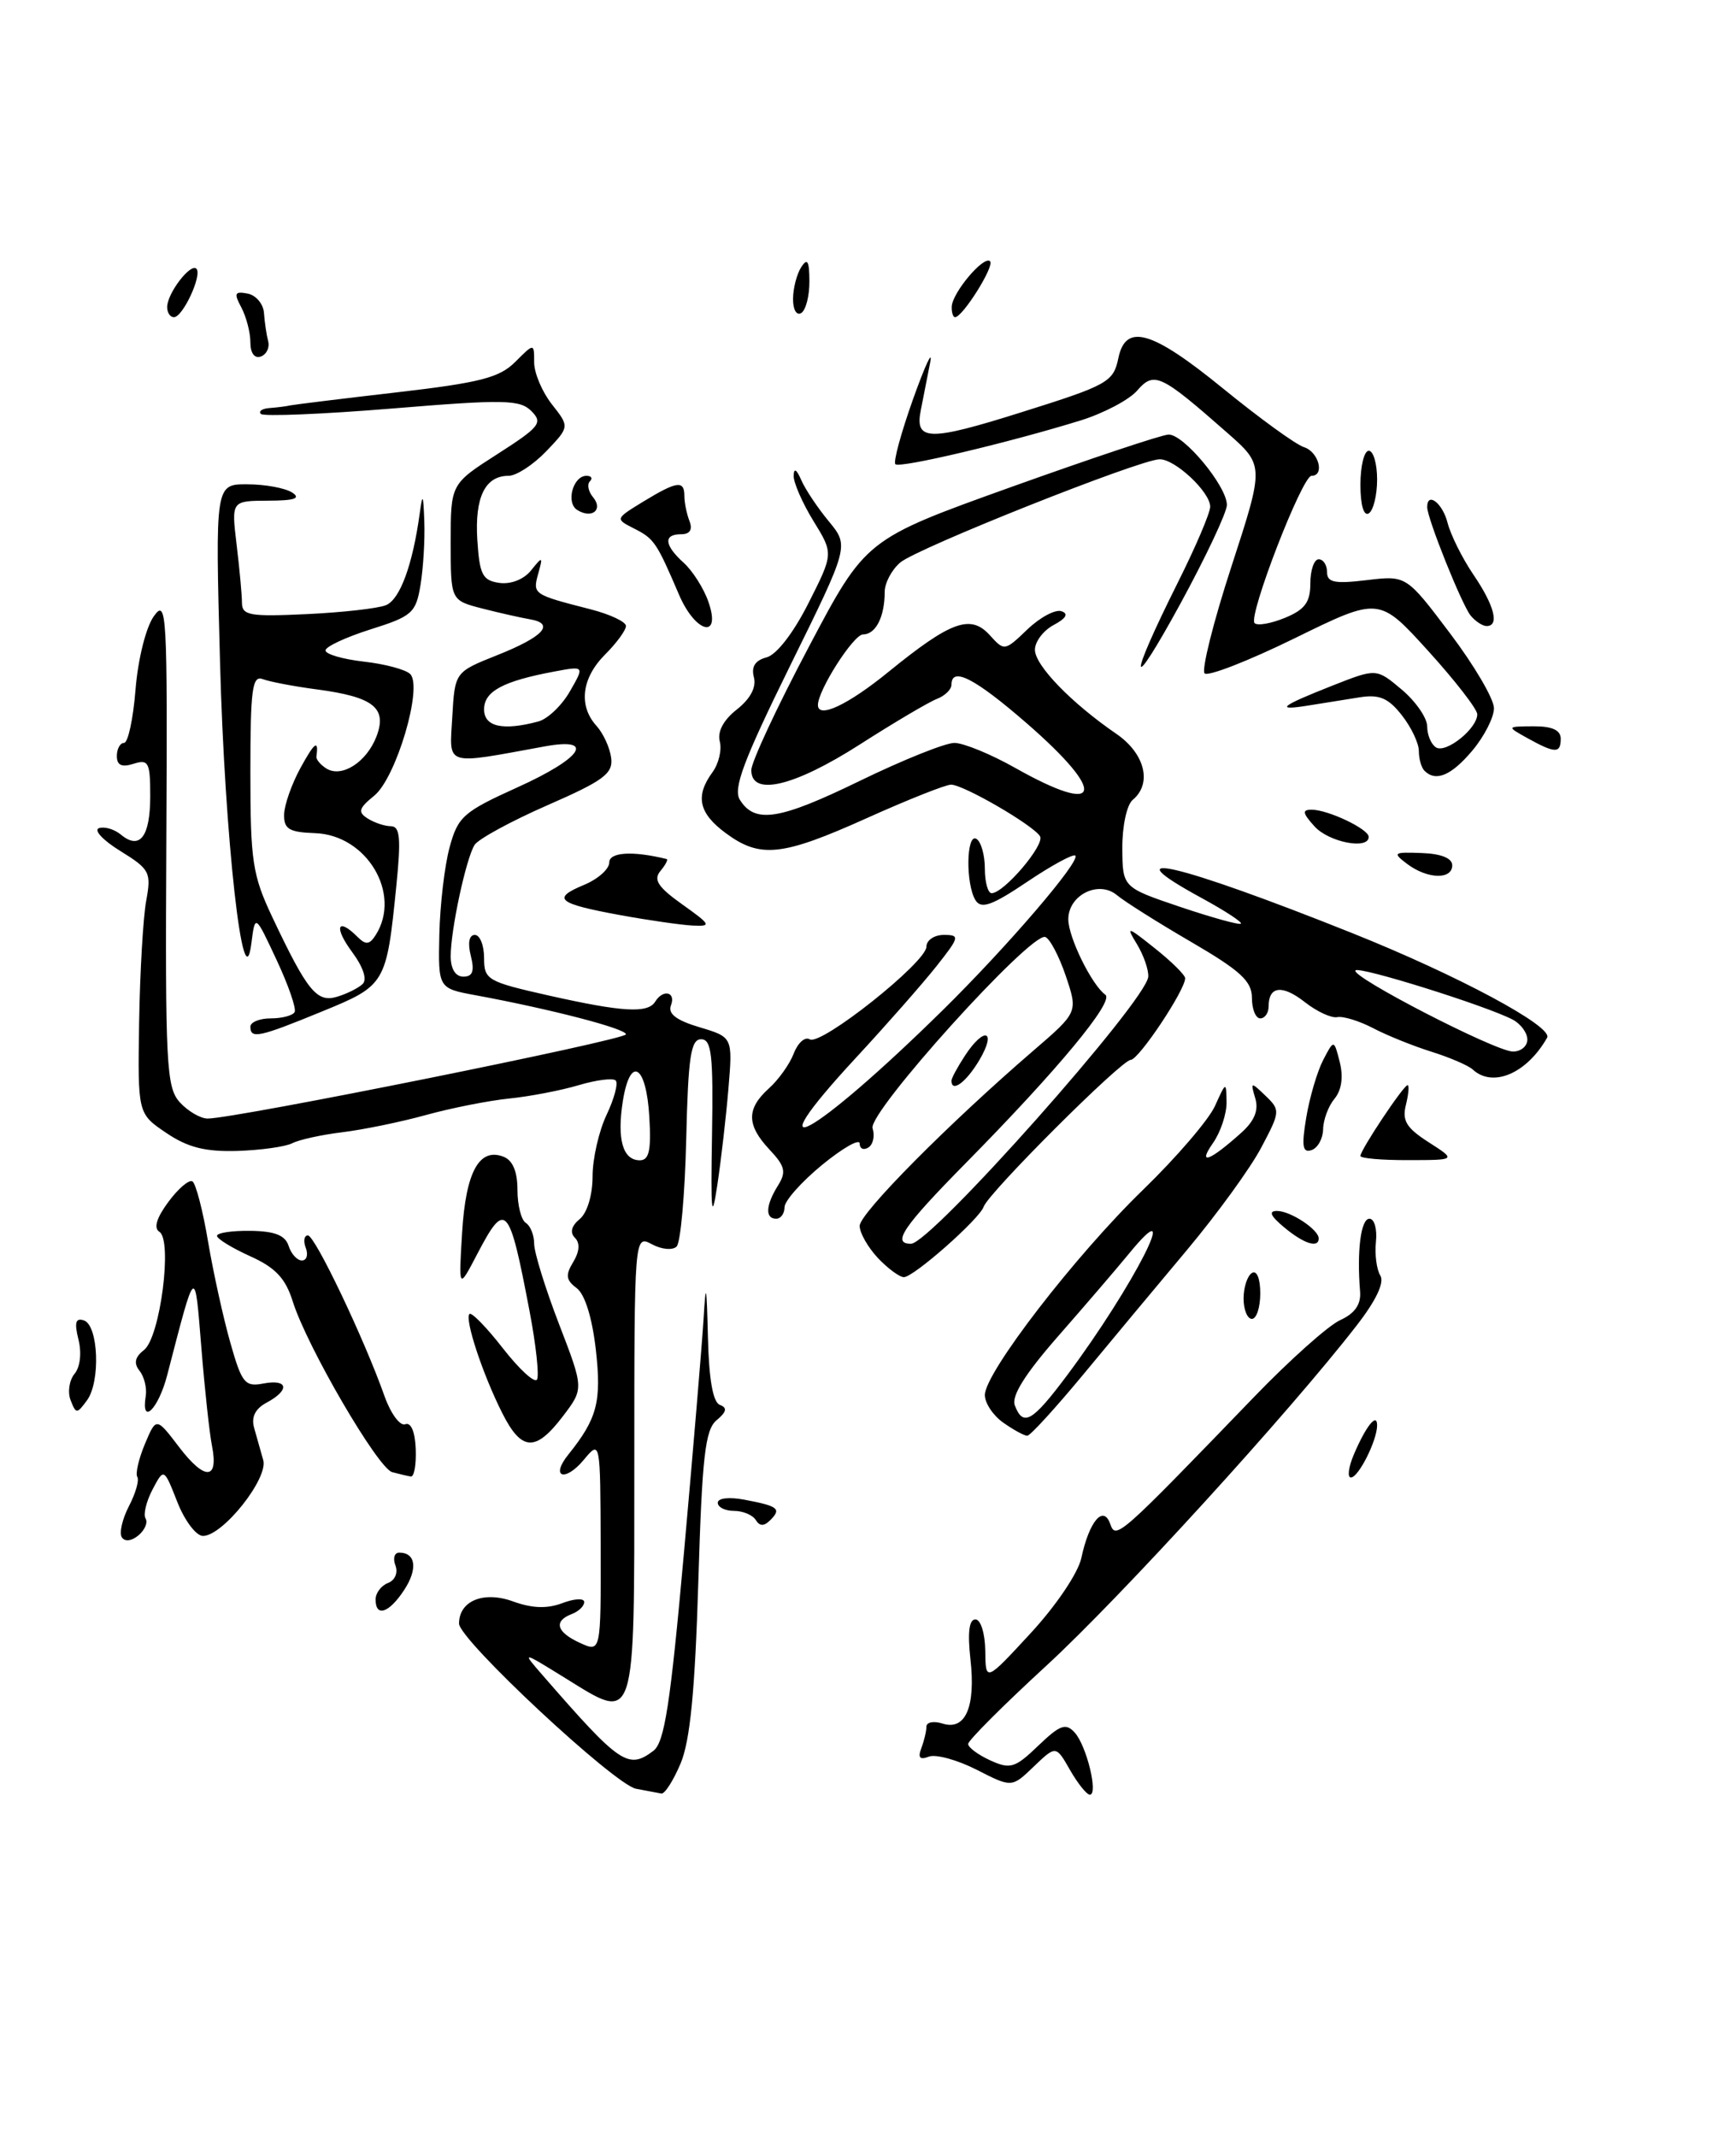 <?xml version="1.0" encoding="UTF-8" standalone="no"?>
<!DOCTYPE svg PUBLIC "-//W3C//DTD SVG 1.1//EN" "http://www.w3.org/Graphics/SVG/1.1/DTD/svg11.dtd" >
<svg xmlns="http://www.w3.org/2000/svg" xmlns:xlink="http://www.w3.org/1999/xlink" version="1.1" viewBox="0 0 208 256">
 <g >
 <path fill="currentColor"
d=" M 76.21 214.29 C 73.61 213.79 55.00 196.43 55.00 194.50 C 55.00 191.78 57.93 190.57 61.45 191.84 C 63.76 192.68 65.55 192.74 67.38 192.05 C 68.82 191.50 70.00 191.44 70.00 191.92 C 70.00 192.40 69.33 193.05 68.50 193.36 C 66.29 194.21 66.67 195.53 69.50 196.82 C 72.00 197.96 72.00 197.96 71.97 185.23 C 71.93 172.50 71.93 172.50 69.94 174.89 C 67.69 177.59 65.90 176.98 68.09 174.26 C 71.56 169.94 72.09 167.92 71.39 161.69 C 70.95 157.85 70.08 155.05 69.09 154.31 C 67.81 153.35 67.73 152.75 68.68 151.19 C 69.44 149.94 69.51 148.91 68.89 148.29 C 68.26 147.66 68.46 146.86 69.46 146.04 C 70.36 145.29 71.00 143.16 71.00 140.91 C 71.00 138.80 71.76 135.48 72.68 133.55 C 73.60 131.61 74.09 129.76 73.77 129.44 C 73.45 129.12 71.46 129.37 69.34 130.00 C 67.23 130.63 63.48 131.35 61.02 131.60 C 58.56 131.85 54.06 132.74 51.02 133.58 C 47.98 134.42 43.48 135.34 41.01 135.64 C 38.54 135.94 35.84 136.53 35.01 136.96 C 34.18 137.38 31.21 137.79 28.42 137.88 C 24.59 137.99 22.49 137.46 19.92 135.72 C 16.50 133.41 16.50 133.41 16.67 122.45 C 16.77 116.43 17.15 109.88 17.52 107.89 C 18.14 104.51 17.95 104.13 14.42 101.95 C 12.34 100.67 11.19 99.44 11.86 99.21 C 12.52 98.99 13.71 99.34 14.49 99.99 C 16.76 101.87 18.00 100.23 18.00 95.37 C 18.00 91.32 17.80 90.93 16.00 91.50 C 14.58 91.95 14.00 91.68 14.00 90.57 C 14.00 89.71 14.39 89.00 14.86 89.00 C 15.34 89.00 15.96 86.12 16.24 82.59 C 16.53 79.00 17.48 75.16 18.42 73.84 C 19.98 71.64 20.07 73.24 19.93 100.80 C 19.79 127.53 19.93 130.27 21.54 132.05 C 22.52 133.12 24.02 134.00 24.88 134.00 C 28.18 134.00 75.00 124.57 75.00 123.91 C 75.00 123.23 66.03 120.90 57.00 119.23 C 52.50 118.40 52.50 118.40 52.64 111.95 C 52.72 108.40 53.27 103.70 53.87 101.50 C 54.87 97.82 55.53 97.25 61.98 94.33 C 69.76 90.82 71.44 88.29 65.25 89.42 C 53.11 91.64 53.85 91.87 54.19 85.89 C 54.50 80.51 54.50 80.51 59.54 78.50 C 65.11 76.29 66.56 74.71 63.50 74.19 C 62.40 74.00 59.81 73.42 57.75 72.89 C 54.00 71.92 54.00 71.92 54.00 64.95 C 54.00 57.98 54.00 57.98 59.61 54.39 C 64.68 51.14 65.07 50.65 63.67 49.25 C 62.30 47.87 60.41 47.83 46.98 48.94 C 38.66 49.62 31.58 49.91 31.26 49.59 C 30.93 49.26 31.42 48.94 32.33 48.88 C 33.25 48.81 34.34 48.67 34.75 48.57 C 35.16 48.48 40.89 47.77 47.48 47.01 C 57.51 45.85 59.84 45.25 61.73 43.36 C 64.00 41.09 64.00 41.09 64.00 43.41 C 64.00 44.69 64.96 46.95 66.12 48.43 C 68.25 51.13 68.25 51.13 65.44 54.07 C 63.89 55.68 61.87 57.00 60.94 57.00 C 58.12 57.00 56.87 59.57 57.19 64.67 C 57.46 68.86 57.81 69.54 59.83 69.83 C 61.21 70.02 62.77 69.41 63.63 68.33 C 65.02 66.60 65.07 66.63 64.48 68.75 C 63.81 71.19 63.88 71.23 70.75 72.99 C 73.09 73.59 75.00 74.49 75.00 74.99 C 75.00 75.50 73.88 77.03 72.50 78.41 C 69.68 81.23 69.28 84.55 71.48 86.97 C 72.29 87.87 73.08 89.60 73.23 90.81 C 73.46 92.68 72.31 93.53 65.58 96.47 C 61.22 98.38 57.30 100.52 56.86 101.22 C 55.83 102.88 54.00 111.40 54.00 114.55 C 54.00 116.07 54.57 117.00 55.52 117.00 C 56.64 117.00 56.87 116.34 56.41 114.50 C 56.02 112.96 56.21 112.00 56.89 112.00 C 57.50 112.00 58.00 113.24 58.00 114.76 C 58.00 117.38 58.38 117.60 65.75 119.26 C 74.60 121.25 77.62 121.42 78.50 120.00 C 79.45 118.46 81.01 118.82 80.39 120.44 C 80.00 121.44 81.03 122.23 83.81 123.06 C 87.79 124.25 87.79 124.25 87.28 130.38 C 87.00 133.74 86.40 138.97 85.94 142.00 C 85.27 146.46 85.15 145.32 85.31 136.00 C 85.47 126.36 85.26 124.50 84.00 124.50 C 82.77 124.50 82.45 126.62 82.22 136.48 C 82.06 143.07 81.55 148.85 81.07 149.33 C 80.60 149.80 79.28 149.69 78.11 149.06 C 76.00 147.93 76.00 147.93 76.00 175.50 C 76.00 207.10 76.25 206.31 67.71 201.02 C 62.50 197.80 62.50 197.80 64.98 200.65 C 74.29 211.36 75.26 212.02 78.28 209.75 C 79.62 208.74 80.32 204.18 81.95 186.00 C 83.06 173.62 84.11 161.03 84.30 158.00 C 84.57 153.43 84.66 153.79 84.82 160.17 C 84.94 165.24 85.42 167.99 86.25 168.30 C 87.17 168.65 87.06 169.13 85.86 170.14 C 84.49 171.27 84.12 174.47 83.67 189.50 C 83.27 202.59 82.69 208.52 81.55 211.25 C 80.68 213.31 79.64 214.94 79.24 214.86 C 78.83 214.79 77.47 214.53 76.21 214.29 Z  M 77.80 133.83 C 77.44 127.56 75.52 126.38 74.63 131.88 C 73.90 136.48 74.62 139.00 76.66 139.00 C 77.77 139.00 78.04 137.81 77.80 133.83 Z  M 64.51 86.43 C 65.62 86.13 67.32 84.51 68.28 82.83 C 70.04 79.77 70.04 79.77 66.41 80.45 C 60.26 81.60 58.00 82.82 58.00 84.98 C 58.00 87.07 60.26 87.57 64.51 86.43 Z  M 128.21 212.05 C 126.52 209.09 126.52 209.09 123.87 211.62 C 121.23 214.16 121.23 214.16 117.02 212.01 C 114.70 210.83 112.12 210.12 111.29 210.44 C 110.21 210.86 109.95 210.57 110.39 209.43 C 110.72 208.55 111.00 207.39 111.00 206.85 C 111.00 206.31 111.87 206.14 112.94 206.48 C 115.68 207.35 116.92 204.48 116.27 198.74 C 115.92 195.57 116.11 194.00 116.87 194.00 C 117.50 194.00 118.02 195.66 118.05 197.75 C 118.09 201.50 118.09 201.50 123.49 195.65 C 126.54 192.35 129.18 188.43 129.56 186.65 C 130.50 182.25 132.20 180.23 133.02 182.56 C 133.69 184.47 134.01 184.19 150.25 167.36 C 154.51 162.94 159.15 158.80 160.57 158.15 C 162.33 157.35 163.08 156.27 162.96 154.74 C 162.56 149.84 163.05 146.00 164.08 146.00 C 164.67 146.00 165.02 147.24 164.86 148.75 C 164.70 150.26 164.94 152.09 165.38 152.80 C 165.90 153.64 164.88 155.79 162.54 158.80 C 154.49 169.19 134.26 191.36 125.41 199.51 C 120.23 204.27 116.00 208.50 116.00 208.92 C 116.00 209.34 117.19 210.22 118.65 210.89 C 121.05 211.98 121.61 211.81 124.40 209.13 C 127.02 206.62 127.70 206.38 128.77 207.56 C 130.19 209.13 131.62 215.00 130.58 215.00 C 130.21 215.00 129.14 213.67 128.21 212.05 Z  M 45.00 191.61 C 45.00 190.84 45.67 189.96 46.48 189.64 C 47.33 189.32 47.71 188.41 47.38 187.54 C 47.05 186.69 47.26 186.00 47.83 186.00 C 49.82 186.00 50.08 187.95 48.43 190.47 C 46.61 193.25 45.00 193.78 45.00 191.61 Z  M 14.59 184.15 C 14.27 183.63 14.66 181.96 15.45 180.43 C 16.25 178.90 16.70 177.32 16.45 176.93 C 16.21 176.53 16.62 174.76 17.36 172.99 C 18.72 169.76 18.72 169.76 21.47 173.37 C 24.54 177.39 26.21 177.33 25.40 173.21 C 25.10 171.72 24.53 166.45 24.13 161.50 C 23.32 151.57 23.49 151.43 20.03 164.75 C 18.97 168.83 16.88 170.86 17.46 167.25 C 17.62 166.29 17.28 164.92 16.72 164.22 C 16.00 163.31 16.16 162.58 17.26 161.72 C 19.19 160.21 20.70 148.55 19.09 147.56 C 18.39 147.12 18.76 145.89 20.17 143.99 C 21.35 142.39 22.65 141.28 23.06 141.53 C 23.46 141.78 24.31 145.03 24.93 148.75 C 25.56 152.46 26.76 157.91 27.60 160.86 C 28.97 165.70 29.35 166.17 31.56 165.74 C 34.53 165.18 34.76 166.52 31.95 168.03 C 30.58 168.76 30.08 169.76 30.45 171.06 C 30.75 172.13 31.24 173.86 31.54 174.92 C 32.16 177.13 26.69 184.00 24.32 184.00 C 23.50 184.00 22.12 182.17 21.24 179.92 C 19.64 175.85 19.64 175.85 18.27 178.45 C 17.52 179.88 17.15 181.44 17.44 181.91 C 17.74 182.39 17.35 183.30 16.58 183.94 C 15.74 184.63 14.94 184.72 14.59 184.15 Z  M 90.55 182.09 C 90.18 181.49 89.01 181.00 87.94 181.00 C 86.87 181.00 86.00 180.56 86.00 180.03 C 86.00 179.46 87.38 179.31 89.25 179.67 C 93.25 180.43 93.65 180.75 92.30 182.10 C 91.54 182.86 91.03 182.86 90.55 182.09 Z  M 46.99 176.36 C 45.27 175.89 36.76 161.29 35.07 155.89 C 34.20 153.13 33.00 151.85 29.97 150.49 C 27.79 149.50 26.00 148.41 26.00 148.05 C 26.00 147.69 27.80 147.42 30.01 147.45 C 32.92 147.49 34.17 147.98 34.58 149.25 C 34.88 150.21 35.60 151.00 36.17 151.00 C 36.75 151.00 36.95 150.32 36.64 149.50 C 36.32 148.68 36.44 148.00 36.89 148.00 C 37.74 148.00 43.65 160.40 46.08 167.28 C 46.82 169.35 47.93 170.86 48.55 170.62 C 49.24 170.35 49.73 171.51 49.81 173.59 C 49.88 175.47 49.62 176.95 49.22 176.88 C 48.82 176.82 47.82 176.58 46.99 176.36 Z  M 162.21 174.25 C 163.65 170.86 165.00 169.17 165.00 170.75 C 165.00 172.56 162.77 177.00 161.86 177.00 C 161.41 177.00 161.57 175.76 162.21 174.25 Z  M 60.16 169.25 C 57.82 164.60 55.65 158.02 56.25 157.41 C 56.50 157.17 58.31 159.02 60.26 161.53 C 62.22 164.04 64.05 165.72 64.34 165.27 C 64.62 164.81 64.22 161.12 63.45 157.08 C 61.00 144.21 60.57 143.75 57.17 150.25 C 54.95 154.50 54.95 154.50 55.37 147.64 C 55.81 140.39 57.42 137.45 60.32 138.57 C 61.43 138.99 62.00 140.35 62.00 142.55 C 62.00 144.38 62.45 146.16 63.00 146.50 C 63.55 146.84 64.00 147.96 64.00 149.00 C 64.00 150.03 65.34 154.36 66.98 158.62 C 69.96 166.36 69.96 166.36 67.43 169.68 C 64.16 173.97 62.48 173.87 60.16 169.25 Z  M 120.22 170.44 C 119.00 169.59 118.00 168.09 118.00 167.12 C 118.00 164.45 128.84 150.39 136.99 142.50 C 140.96 138.65 144.82 134.15 145.57 132.50 C 146.90 129.55 146.92 129.55 146.96 132.03 C 146.98 133.42 146.25 135.63 145.33 136.94 C 143.42 139.67 144.95 139.10 148.76 135.67 C 150.31 134.27 150.83 132.99 150.40 131.57 C 149.81 129.58 149.86 129.57 151.63 131.27 C 153.42 132.99 153.40 133.17 151.11 137.49 C 149.82 139.94 145.82 145.44 142.24 149.72 C 138.65 154.00 133.02 160.76 129.72 164.75 C 126.41 168.74 123.43 172.00 123.08 172.00 C 122.73 172.00 121.44 171.30 120.22 170.44 Z  M 127.86 164.75 C 135.81 154.11 141.97 142.00 135.28 150.17 C 133.78 152.00 129.94 156.47 126.75 160.11 C 122.82 164.60 121.16 167.25 121.59 168.36 C 122.59 170.97 123.68 170.34 127.86 164.75 Z  M 8.46 167.74 C 8.08 166.77 8.30 165.35 8.93 164.58 C 9.61 163.77 9.80 162.07 9.40 160.47 C 8.89 158.43 9.06 157.85 10.05 158.18 C 11.80 158.77 12.06 165.54 10.42 167.76 C 9.21 169.41 9.11 169.41 8.46 167.74 Z  M 149.00 155.56 C 149.00 154.22 149.45 152.84 150.00 152.50 C 150.58 152.14 151.00 153.16 151.00 154.94 C 151.00 156.62 150.55 158.00 150.00 158.00 C 149.45 158.00 149.00 156.90 149.00 155.56 Z  M 105.17 150.69 C 103.98 149.41 103.00 147.69 103.00 146.86 C 103.00 145.35 113.69 134.58 123.83 125.85 C 129.16 121.26 129.16 121.26 127.70 116.92 C 126.89 114.53 125.78 112.43 125.24 112.25 C 123.49 111.66 103.96 133.30 104.55 135.16 C 104.84 136.08 104.61 137.12 104.04 137.47 C 103.47 137.83 103.00 137.61 103.00 136.99 C 103.00 136.37 100.97 137.53 98.50 139.55 C 96.03 141.58 94.00 143.86 94.00 144.62 C 94.00 145.38 93.55 146.00 93.00 146.00 C 91.65 146.00 91.74 144.39 93.21 142.03 C 94.23 140.40 94.07 139.71 92.21 137.73 C 89.44 134.78 89.42 132.84 92.11 130.40 C 93.28 129.36 94.63 127.46 95.11 126.19 C 95.60 124.92 96.46 124.16 97.02 124.51 C 98.34 125.33 111.00 115.28 111.00 113.41 C 111.00 112.64 111.94 112.00 113.08 112.00 C 115.04 112.00 114.98 112.24 112.17 115.79 C 110.52 117.87 106.21 122.77 102.59 126.68 C 89.87 140.42 97.39 136.32 112.93 121.04 C 120.65 113.45 129.49 103.15 128.84 102.50 C 128.59 102.26 126.00 103.67 123.07 105.64 C 118.87 108.47 117.57 108.93 116.89 107.86 C 115.68 105.94 115.77 99.74 117.00 100.50 C 117.55 100.84 118.00 102.44 118.00 104.06 C 118.00 105.68 118.37 107.00 118.81 107.00 C 120.29 107.00 125.23 101.18 124.61 100.18 C 123.78 98.84 115.44 94.00 113.95 94.00 C 113.30 94.00 108.77 95.80 103.88 98.00 C 93.70 102.58 91.09 102.86 86.96 99.81 C 83.72 97.42 83.27 95.38 85.36 92.52 C 86.11 91.50 86.51 89.83 86.24 88.82 C 85.94 87.65 86.68 86.25 88.29 84.99 C 89.91 83.71 90.64 82.33 90.33 81.14 C 89.99 79.87 90.48 79.11 91.85 78.75 C 93.04 78.44 95.07 75.82 96.86 72.27 C 99.87 66.32 99.87 66.32 97.46 62.41 C 96.14 60.26 95.08 57.83 95.09 57.00 C 95.12 56.02 95.43 56.20 96.00 57.50 C 96.47 58.60 97.96 60.83 99.30 62.45 C 101.74 65.41 101.74 65.41 94.66 79.77 C 89.08 91.12 87.81 94.48 88.65 95.82 C 90.46 98.70 93.36 98.25 103.01 93.55 C 108.15 91.05 113.25 89.00 114.35 89.00 C 115.44 89.00 118.73 90.35 121.65 92.00 C 132.04 97.86 132.74 95.10 123.01 86.64 C 116.79 81.24 114.00 79.81 114.00 82.03 C 114.00 82.60 113.21 83.36 112.25 83.73 C 111.29 84.10 107.12 86.56 103.00 89.20 C 95.12 94.24 89.99 95.45 90.02 92.25 C 90.02 91.29 93.11 84.67 96.88 77.55 C 103.72 64.60 103.72 64.60 121.11 58.36 C 130.68 54.93 139.18 52.09 140.00 52.06 C 141.81 51.99 147.00 58.24 147.00 60.49 C 147.00 61.37 144.50 66.68 141.44 72.30 C 135.27 83.60 135.07 81.89 141.13 69.77 C 143.26 65.52 145.00 61.44 145.00 60.70 C 145.00 58.94 140.78 54.99 138.94 55.02 C 136.56 55.05 109.85 65.68 107.86 67.39 C 106.83 68.27 106.00 69.85 106.00 70.91 C 106.00 73.89 104.93 76.00 103.41 76.00 C 102.27 76.00 98.00 82.68 98.00 84.46 C 98.00 86.14 101.61 84.44 106.49 80.46 C 113.92 74.42 116.29 73.56 118.58 76.08 C 120.33 78.02 120.38 78.01 123.09 75.41 C 124.60 73.96 126.44 72.98 127.17 73.22 C 128.06 73.52 127.76 74.06 126.25 74.87 C 125.01 75.53 124.00 76.87 124.00 77.84 C 124.00 79.71 128.36 84.21 133.75 87.91 C 137.18 90.26 138.08 93.86 135.72 95.82 C 135.01 96.41 134.46 98.95 134.47 101.60 C 134.50 106.31 134.50 106.31 141.42 108.65 C 145.23 109.93 148.50 110.84 148.68 110.65 C 148.86 110.47 146.76 109.10 144.01 107.60 C 132.73 101.46 141.04 103.40 162.03 111.79 C 174.66 116.84 186.12 122.99 185.37 124.31 C 182.94 128.60 178.86 130.35 176.45 128.12 C 175.93 127.64 173.70 126.68 171.50 125.99 C 169.30 125.30 166.15 124.03 164.50 123.16 C 162.85 122.30 160.92 121.71 160.22 121.85 C 159.52 121.99 157.78 121.18 156.35 120.06 C 153.64 117.93 152.00 118.12 152.00 120.56 C 152.00 121.35 151.55 122.00 151.00 122.00 C 150.45 122.00 150.00 120.90 150.00 119.54 C 150.00 117.55 148.63 116.29 142.75 112.86 C 138.76 110.54 134.75 108.01 133.83 107.24 C 131.65 105.41 128.00 107.21 128.00 110.13 C 128.00 112.28 130.81 118.00 132.44 119.17 C 133.53 119.96 126.72 128.17 115.75 139.30 C 108.19 146.97 106.81 149.00 109.15 149.00 C 111.52 149.00 137.42 119.85 137.58 117.00 C 137.63 116.17 137.02 114.43 136.23 113.12 C 134.88 110.91 135.03 110.94 138.39 113.62 C 140.38 115.20 142.00 116.81 142.00 117.19 C 142.00 118.62 136.45 126.94 135.48 126.97 C 134.34 127.00 118.44 142.89 117.86 144.56 C 117.36 146.04 109.47 153.00 108.30 153.00 C 107.78 153.00 106.37 151.96 105.17 150.69 Z  M 183.00 124.54 C 183.00 123.73 182.21 122.66 181.25 122.15 C 178.11 120.50 162.92 115.74 162.41 116.25 C 161.72 116.95 179.12 125.93 181.25 125.97 C 182.21 125.99 183.00 125.34 183.00 124.54 Z  M 153.86 147.03 C 152.22 145.67 151.96 145.07 153.00 145.07 C 154.61 145.06 158.00 147.30 158.00 148.36 C 158.00 149.57 156.22 149.00 153.86 147.03 Z  M 163.00 138.48 C 163.00 137.76 168.17 130.00 168.65 130.00 C 168.86 130.00 168.77 131.06 168.45 132.36 C 167.97 134.25 168.51 135.13 171.18 136.84 C 174.50 138.97 174.50 138.97 168.75 138.98 C 165.59 138.99 163.00 138.77 163.00 138.48 Z  M 156.51 133.87 C 156.91 131.47 157.82 128.38 158.53 127.00 C 159.83 124.50 159.83 124.50 160.53 127.26 C 160.97 129.03 160.74 130.61 159.89 131.63 C 159.16 132.51 158.55 134.15 158.53 135.28 C 158.51 136.40 157.89 137.53 157.14 137.78 C 156.07 138.14 155.93 137.33 156.51 133.87 Z  M 114.00 129.46 C 114.00 129.17 114.73 127.82 115.62 126.46 C 117.93 122.93 119.46 123.41 117.34 127.00 C 115.77 129.65 114.00 130.96 114.00 129.46 Z  M 30.00 123.00 C 30.00 122.45 31.10 122.00 32.44 122.00 C 33.78 122.00 35.07 121.66 35.30 121.25 C 35.53 120.84 34.56 118.03 33.14 115.00 C 30.57 109.50 30.57 109.50 30.12 113.00 C 29.17 120.50 26.92 100.36 26.36 79.25 C 25.79 58.00 25.79 58.00 29.64 58.02 C 31.77 58.02 34.17 58.47 35.00 59.00 C 36.09 59.71 35.31 59.97 32.11 59.98 C 27.72 60.00 27.72 60.00 28.35 65.25 C 28.70 68.14 28.99 71.27 28.99 72.22 C 29.00 73.73 29.95 73.89 36.75 73.57 C 41.01 73.37 45.28 72.89 46.24 72.50 C 47.92 71.82 49.44 67.69 50.29 61.50 C 50.63 59.00 50.72 59.17 50.84 62.50 C 50.92 64.70 50.71 68.12 50.38 70.10 C 49.83 73.43 49.38 73.83 44.39 75.40 C 41.43 76.34 39.00 77.47 39.00 77.92 C 39.00 78.37 41.06 78.97 43.59 79.26 C 46.11 79.54 48.61 80.21 49.15 80.75 C 50.69 82.29 47.47 93.18 44.84 95.32 C 42.98 96.83 42.85 97.29 44.05 98.05 C 44.85 98.56 46.11 98.98 46.85 98.98 C 47.93 99.00 48.06 100.45 47.49 106.09 C 46.30 117.91 46.22 118.05 38.54 121.19 C 31.04 124.27 30.00 124.49 30.00 123.00 Z  M 43.44 117.89 C 44.02 117.35 43.53 115.86 42.16 114.01 C 39.97 111.04 40.43 109.83 42.84 112.24 C 43.83 113.23 44.28 113.18 45.03 111.99 C 48.14 107.06 43.94 100.02 37.75 99.81 C 34.64 99.70 34.01 99.32 34.04 97.59 C 34.06 96.44 34.95 93.92 36.00 92.00 C 37.70 88.89 38.20 88.54 37.91 90.64 C 37.87 90.99 38.41 91.63 39.11 92.07 C 40.96 93.21 43.93 91.30 45.11 88.22 C 46.41 84.80 44.75 83.49 37.97 82.59 C 35.22 82.23 32.31 81.67 31.49 81.36 C 30.22 80.87 30.00 82.55 30.00 92.55 C 30.00 103.18 30.25 104.84 32.64 109.90 C 36.82 118.73 37.96 120.14 40.38 119.41 C 41.55 119.06 42.92 118.38 43.44 117.89 Z  M 74.32 109.63 C 66.79 108.25 66.05 107.64 69.97 106.01 C 71.64 105.32 73.00 104.11 73.00 103.32 C 73.00 102.08 75.82 101.91 79.87 102.91 C 80.08 102.96 79.74 103.61 79.13 104.34 C 78.26 105.39 78.83 106.27 81.74 108.34 C 85.19 110.80 85.29 110.99 82.99 110.88 C 81.62 110.81 77.72 110.25 74.32 109.63 Z  M 168.59 103.49 C 166.82 102.15 166.95 102.06 170.34 102.19 C 172.66 102.27 174.00 102.81 174.00 103.66 C 174.00 105.41 171.01 105.32 168.59 103.49 Z  M 157.50 99.00 C 156.06 97.41 155.99 97.00 157.15 97.00 C 159.11 97.00 163.98 99.31 163.99 100.25 C 164.01 101.83 159.23 100.91 157.50 99.00 Z  M 170.67 92.33 C 170.30 91.97 170.00 90.90 170.00 89.97 C 170.00 89.03 169.08 87.10 167.95 85.67 C 166.35 83.63 165.27 83.17 162.95 83.53 C 161.33 83.79 158.57 84.23 156.82 84.51 C 152.68 85.18 153.35 84.62 159.71 82.11 C 164.92 80.06 164.92 80.06 167.96 82.62 C 169.63 84.03 171.00 86.01 171.00 87.03 C 171.00 88.05 171.48 89.18 172.06 89.54 C 173.26 90.28 177.00 87.28 177.00 85.57 C 177.00 84.96 174.35 81.54 171.12 77.98 C 165.24 71.50 165.24 71.50 155.15 76.45 C 149.60 79.17 144.73 81.07 144.33 80.67 C 143.94 80.27 145.38 74.50 147.55 67.85 C 151.49 55.75 151.49 55.75 146.99 51.80 C 139.05 44.82 138.28 44.46 136.25 46.79 C 135.29 47.90 132.25 49.50 129.50 50.36 C 120.95 53.01 107.79 56.13 107.28 55.61 C 107.01 55.34 107.97 51.83 109.40 47.81 C 110.84 43.79 111.76 41.79 111.46 43.37 C 111.15 44.94 110.64 47.53 110.33 49.12 C 109.58 52.84 111.25 52.89 122.28 49.42 C 132.77 46.13 133.40 45.77 134.00 42.89 C 134.88 38.68 138.01 39.59 146.49 46.50 C 150.88 50.08 155.27 53.27 156.24 53.57 C 158.00 54.13 158.76 57.00 157.14 57.00 C 156.02 57.00 149.51 73.84 150.32 74.65 C 150.66 74.99 152.30 74.70 153.97 74.01 C 156.35 73.03 157.00 72.14 157.00 69.88 C 157.00 68.30 157.45 67.00 158.00 67.00 C 158.55 67.00 159.00 67.69 159.00 68.53 C 159.00 69.78 159.90 69.96 163.75 69.50 C 168.50 68.93 168.50 68.93 173.75 75.89 C 176.64 79.71 179.00 83.74 179.00 84.84 C 179.00 85.95 177.83 88.23 176.41 89.92 C 173.89 92.91 172.03 93.70 170.67 92.33 Z  M 183.00 88.42 C 180.50 87.03 180.50 87.03 183.75 87.01 C 185.98 87.00 187.00 87.47 187.00 88.50 C 187.00 90.28 186.33 90.27 183.00 88.42 Z  M 81.36 71.25 C 78.67 64.97 78.38 64.54 76.00 63.33 C 73.69 62.16 73.69 62.16 77.09 60.08 C 81.12 57.63 82.00 57.51 82.00 59.42 C 82.00 60.20 82.27 61.55 82.61 62.42 C 83.01 63.46 82.66 64.00 81.61 64.00 C 79.45 64.00 79.58 65.31 81.94 67.44 C 83.00 68.41 84.33 70.50 84.88 72.10 C 86.46 76.62 83.34 75.87 81.36 71.25 Z  M 176.21 73.75 C 175.16 72.47 171.00 62.11 171.00 60.75 C 171.00 58.85 172.85 60.28 173.44 62.63 C 173.81 64.07 175.20 66.88 176.55 68.86 C 179.06 72.55 179.68 75.00 178.12 75.00 C 177.64 75.00 176.78 74.44 176.21 73.75 Z  M 69.17 61.10 C 67.77 60.24 68.65 57.00 70.27 57.00 C 70.86 57.00 71.04 57.30 70.68 57.66 C 70.31 58.02 70.49 58.88 71.06 59.57 C 72.30 61.07 70.92 62.19 69.17 61.10 Z  M 163.00 58.06 C 163.00 55.83 163.45 54.00 164.00 54.00 C 164.55 54.00 165.00 55.55 165.00 57.44 C 165.00 59.33 164.55 61.16 164.00 61.50 C 163.40 61.87 163.00 60.51 163.00 58.06 Z  M 30.00 41.02 C 30.00 39.84 29.51 37.96 28.92 36.84 C 28.00 35.13 28.11 34.87 29.67 35.17 C 30.68 35.37 31.56 36.42 31.63 37.51 C 31.71 38.61 31.93 40.12 32.13 40.88 C 32.33 41.63 31.94 42.46 31.25 42.71 C 30.50 42.98 30.00 42.31 30.00 41.02 Z  M 20.03 36.75 C 20.07 35.09 22.83 31.50 23.53 32.19 C 24.26 32.92 21.91 38.00 20.84 38.00 C 20.38 38.00 20.01 37.44 20.03 36.75 Z  M 95.02 35.81 C 95.02 34.54 95.47 32.83 96.00 32.00 C 96.74 30.86 96.97 31.26 96.98 33.69 C 96.99 35.45 96.55 37.16 96.00 37.50 C 95.44 37.84 95.01 37.10 95.02 35.81 Z  M 114.03 36.75 C 114.08 35.08 117.89 30.56 118.63 31.30 C 119.19 31.86 115.34 38.00 114.43 38.00 C 114.19 38.00 114.01 37.44 114.03 36.75 Z "/>
</g>
</svg>